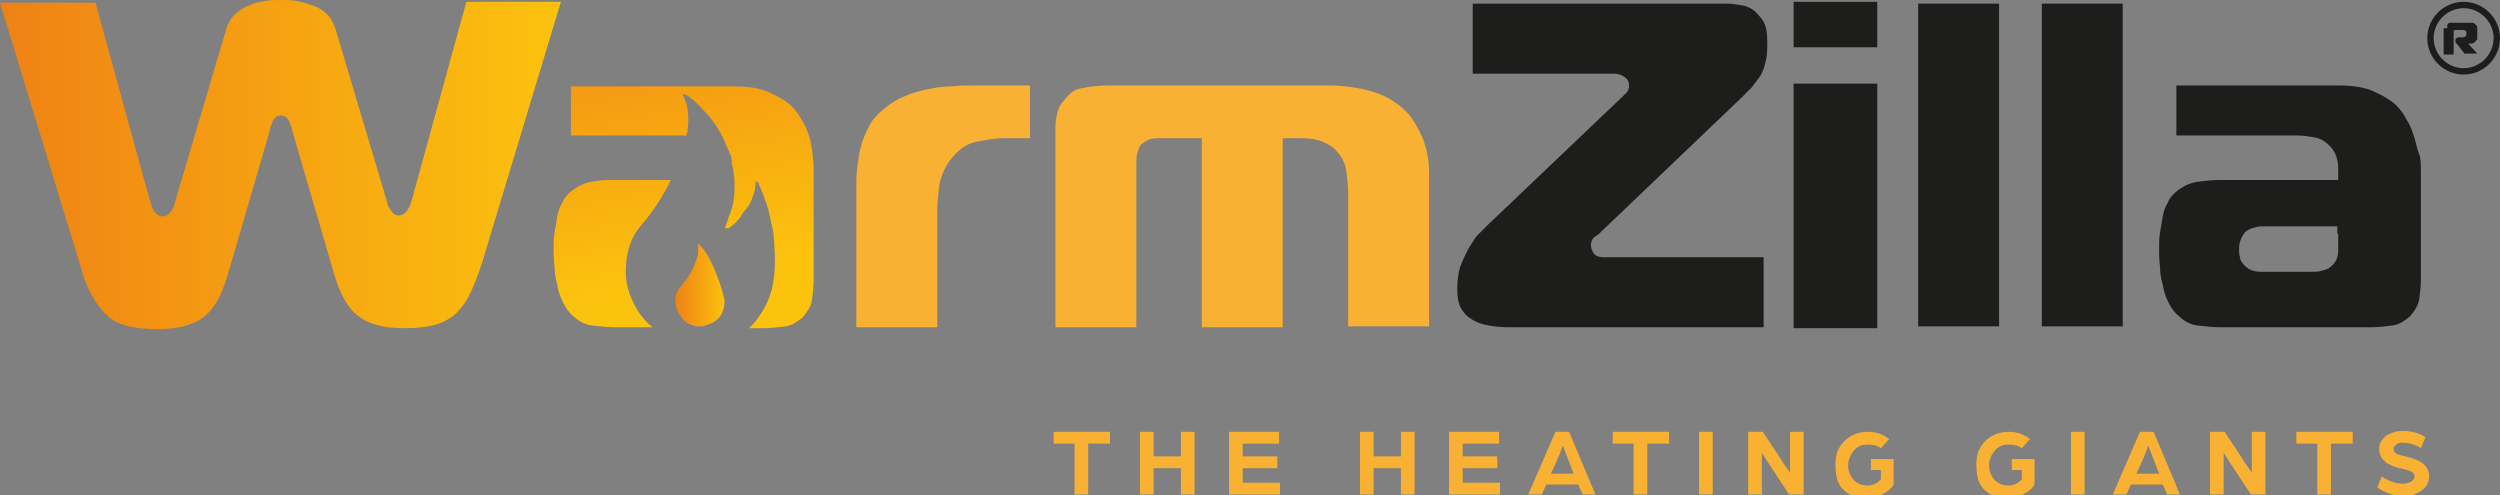 <?xml version="1.0" encoding="UTF-8"?>
<!-- Generator: Adobe Illustrator 19.0.0, SVG Export Plug-In . SVG Version: 6.00 Build 0)  -->
<svg version="1.1" id="Layer_1" xmlns="http://www.w3.org/2000/svg" xmlns:xlink="http://www.w3.org/1999/xlink" x="0px" y="0px" viewBox="0 0 275 54.5" style="enable-background:new 0 0 275 54.5;" xml:space="preserve">
<rect x="0" y="0" width="275" height="54.5" fill="#808080" stroke="none"/>
<style type="text/css">
	.st0{clip-path:url(#SVGID_2_);fill:url(#SVGID_3_);}
	.st1{clip-path:url(#SVGID_5_);fill:url(#SVGID_6_);}
	.st2{clip-path:url(#SVGID_8_);fill:#FFFFFF;}
	.st3{clip-path:url(#SVGID_10_);fill:url(#SVGID_11_);}
	.st4{clip-path:url(#SVGID_13_);fill:#F8B133;}
	.st5{clip-path:url(#SVGID_15_);fill:url(#SVGID_16_);}
	.st6{clip-path:url(#SVGID_18_);fill:#F8B133;}
	.st7{clip-path:url(#SVGID_18_);fill:#1D1D1B;}
</style>
<g>
	<defs>
		<path id="SVGID_1_" d="M67.5,19.8c-0.8,0-1.6,0-2.4,0.2c-0.7,0.1-1.4,0.4-2.1,0.9c-0.5,0.4-0.9,0.8-1.1,1.3    c-0.3,0.5-0.5,1-0.6,1.6c-0.1,0.6-0.2,1.2-0.3,1.8c-0.1,0.6-0.1,1.2-0.1,1.8c0,0.6,0,1.2,0.1,1.9c0,0.7,0.1,1.3,0.3,2    c0.1,0.7,0.3,1.3,0.6,1.9c0.3,0.6,0.6,1.1,1.1,1.5c0.6,0.6,1.3,1,2.1,1.1c0.9,0.1,1.7,0.2,2.6,0.2h4.1c-0.2-0.1-0.3-0.3-0.5-0.4    c-1.1-1.1-1.8-2.4-2.2-3.8c-0.3-1-0.3-2-0.2-3.1c0.1-1,0.4-2,0.9-2.9c0.2-0.4,0.5-0.7,0.8-1.1c1.3-1.5,2.3-3.1,3.2-4.9H67.5z"/>
	</defs>
	<clipPath id="SVGID_2_">
		<use xlink:href="#SVGID_1_" style="overflow:visible;"/>
	</clipPath>
	
		<linearGradient id="SVGID_3_" gradientUnits="userSpaceOnUse" x1="0" y1="54.51" x2="1" y2="54.51" gradientTransform="matrix(7.506 36.817 36.817 -7.506 -1946.151 404.663)">
		<stop offset="0" style="stop-color:#EF8115"/>
		<stop offset="1" style="stop-color:#FCC30E"/>
	</linearGradient>
	<polygon class="st0" points="73.2,17.3 76.9,35.3 61.4,38.5 57.7,20.4  "/>
</g>
<g>
	<defs>
		<path id="SVGID_4_" d="M62.8,9.4v5.5h12.7c0-0.1,0-0.2,0.1-0.3c0.2-1.4,0.2-2.9-0.5-4.2c0,0,0-0.1,0-0.1c0,0,0,0,0,0l0,0    c0,0,0,0,0,0c0.2,0.1,0.3,0.1,0.5,0.2c0.9,0.6,1.6,1.4,2.3,2.2c0.9,1,1.5,2.1,2,3.3c0.1,0.3,0.3,0.6,0.4,0.9    c0.1,0.2,0.2,0.5,0.2,0.8c0,0.1,0,0.2,0,0.3c0.1,0.4,0.2,0.7,0.2,1.1c0.1,0.5,0.1,1,0.1,1.6c0,0.8-0.1,1.7-0.4,2.5    c-0.2,0.6-0.4,1.2-0.6,1.7c0,0.1-0.1,0.2-0.1,0.2h0.1h0.4c0.5-0.4,1.1-0.9,1.4-1.5c0.2-0.3,0.5-0.6,0.7-0.9    c0.2-0.3,0.4-0.7,0.5-1.1c0.2-0.4,0.3-0.9,0.3-1.4c0-0.1,0-0.1,0.1-0.3c0.1,0.1,0.1,0.1,0.2,0.2c0.4,0.9,0.8,1.9,1.1,2.9    c0.2,0.9,0.4,1.8,0.6,2.7c0,0.1,0,0.1,0,0.2c0.1,1.3,0.2,2.6,0.1,3.9c-0.1,1.8-0.6,3.5-1.7,5c-0.3,0.5-0.7,0.9-1.1,1.3H84    c0.8,0,1.6-0.1,2.4-0.2c0.7-0.1,1.3-0.5,1.9-1c0.5-0.6,0.9-1.2,1-1.8c0.1-0.7,0.2-1.5,0.2-2.2V19c0-0.5,0-1.2-0.1-1.8    c0-0.6-0.2-1.3-0.3-1.9c-0.2-0.6-0.4-1.3-0.8-1.9c-0.3-0.6-0.7-1.2-1.2-1.7c-0.5-0.5-1.3-1-2.4-1.5c-1-0.5-2.4-0.7-4-0.7H62.8z"/>
	</defs>
	<clipPath id="SVGID_5_">
		<use xlink:href="#SVGID_4_" style="overflow:visible;"/>
	</clipPath>
	
		<linearGradient id="SVGID_6_" gradientUnits="userSpaceOnUse" x1="0" y1="54.491" x2="1" y2="54.491" gradientTransform="matrix(7.506 36.817 36.817 -7.506 -1935.987 402.591)">
		<stop offset="0" style="stop-color:#EF8115"/>
		<stop offset="1" style="stop-color:#FCC30E"/>
	</linearGradient>
	<polygon class="st1" points="88.4,4.2 94.6,34.9 63.9,41.2 57.6,10.5  "/>
</g>
<g>
	<defs>
		<rect id="SVGID_7_" width="275" height="54.5"/>
	</defs>
	<clipPath id="SVGID_8_">
		<use xlink:href="#SVGID_7_" style="overflow:visible;"/>
	</clipPath>
	<polygon class="st2" points="75.1,10.2 75.1,10.2 75.1,10.2  "/>
</g>
<g>
	<defs>
		<path id="SVGID_9_" d="M76.8,27.7c0,0.3-0.1,0.6-0.2,0.9c-0.4,1.1-0.9,2-1.7,2.9c-0.1,0.1-0.2,0.2-0.3,0.4    c-0.2,0.3-0.3,0.6-0.3,0.9c0,0.3,0,0.7,0.1,1c0.1,0.5,0.4,0.9,0.7,1.3c0.2,0.2,0.4,0.4,0.6,0.5c0.3,0.1,0.5,0.2,0.8,0.3    c0.1,0,0.2,0,0.4,0l0.2,0c0.2,0,0.3,0,0.5-0.1c0.3-0.1,0.5-0.2,0.8-0.3c0.3-0.2,0.6-0.4,0.8-0.7c0.3-0.4,0.5-1,0.5-1.7    c0-0.4-1.1-4.4-2.6-6c-0.1-0.1-0.2-0.2-0.3-0.4C76.8,27.1,76.8,27.4,76.8,27.7"/>
	</defs>
	<clipPath id="SVGID_10_">
		<use xlink:href="#SVGID_9_" style="overflow:visible;"/>
	</clipPath>
	
		<linearGradient id="SVGID_11_" gradientUnits="userSpaceOnUse" x1="0" y1="54.526" x2="1" y2="54.526" gradientTransform="matrix(5.733 0 0 -5.733 74.172 343.903)">
		<stop offset="0" style="stop-color:#EF8115"/>
		<stop offset="1" style="stop-color:#FCC30E"/>
	</linearGradient>
	<rect x="74.3" y="26.8" class="st3" width="5.5" height="9.1"/>
</g>
<g>
	<defs>
		<rect id="SVGID_12_" width="275" height="54.5"/>
	</defs>
	<clipPath id="SVGID_13_">
		<use xlink:href="#SVGID_12_" style="overflow:visible;"/>
	</clipPath>
	<polygon class="st4" points="118.2,54.4 118.2,48.8 115.9,48.8 115.9,47.5 122.1,47.5 122.1,48.8 119.7,48.8 119.7,54.4  "/>
	<polygon class="st4" points="125.4,54.4 125.4,47.5 126.9,47.5 126.9,50.2 129.9,50.2 129.9,47.5 131.4,47.5 131.4,54.4    129.9,54.4 129.9,51.5 126.9,51.5 126.9,54.4  "/>
	<polygon class="st4" points="135.2,54.4 135.2,47.5 140.7,47.5 140.7,48.8 136.7,48.8 136.7,50.2 140.5,50.2 140.5,51.5    136.7,51.5 136.7,53.1 140.8,53.1 140.8,54.4  "/>
	<polygon class="st4" points="149.6,54.4 149.6,47.5 151.1,47.5 151.1,50.2 154.1,50.2 154.1,47.5 155.6,47.5 155.6,54.4    154.1,54.4 154.1,51.5 151.1,51.5 151.1,54.4  "/>
	<polygon class="st4" points="159.4,54.4 159.4,47.5 164.9,47.5 164.9,48.8 160.9,48.8 160.9,50.2 164.7,50.2 164.7,51.5    160.9,51.5 160.9,53.1 165,53.1 165,54.4  "/>
	<path class="st4" d="M168.1,54.4l3-6.9h1.5l2.9,6.9h-1.4l-0.5-1.1h-3.5l-0.5,1.1H168.1z M170.6,52.1h2.5l-0.5-1.3l-0.7-1.8   c-0.2,0.7-0.5,1.3-0.7,1.8L170.6,52.1z"/>
	<polygon class="st4" points="179.7,54.4 179.7,48.8 177.4,48.8 177.4,47.5 183.6,47.5 183.6,48.8 181.2,48.8 181.2,54.4  "/>
	<rect x="186.9" y="47.5" class="st4" width="1.5" height="6.9"/>
	<path class="st4" d="M192.3,54.4v-6.9h1.6l1.8,2.7c0.1,0.2,0.3,0.5,0.5,0.8c0.2,0.3,0.4,0.5,0.5,0.7l0.2,0.3v-4.5h1.5v6.9h-1.6   l-1.7-2.6c-0.2-0.3-0.4-0.6-0.6-0.9c-0.2-0.3-0.4-0.6-0.5-0.8l-0.2-0.3v4.6H192.3z"/>
	<path class="st4" d="M201.9,51c0-1,0.3-1.8,1-2.5c0.7-0.7,1.6-1,2.6-1c0.9,0,1.7,0.3,2.3,0.8l-0.9,1c-0.4-0.3-0.9-0.4-1.5-0.4   c-0.6,0-1.1,0.2-1.5,0.7s-0.6,1-0.6,1.6c0,0.6,0.2,1.1,0.6,1.6c0.4,0.4,0.9,0.6,1.5,0.6c0.6,0,1.1-0.2,1.5-0.7v-1h-1.1v-1.2h2.5   v2.8c-0.3,0.5-0.7,0.8-1.3,1.1s-1.1,0.4-1.7,0.4c-1.1,0-1.9-0.3-2.6-1S201.9,52,201.9,51"/>
	<path class="st4" d="M217.4,51c0-1,0.3-1.8,1-2.5c0.7-0.7,1.6-1,2.6-1c0.9,0,1.7,0.3,2.3,0.8l-0.9,1c-0.4-0.3-0.9-0.4-1.5-0.4   c-0.6,0-1.1,0.2-1.5,0.7s-0.6,1-0.6,1.6c0,0.6,0.2,1.1,0.6,1.6c0.4,0.4,0.9,0.6,1.5,0.6c0.6,0,1.1-0.2,1.5-0.7v-1h-1.1v-1.2h2.5   v2.8c-0.3,0.5-0.7,0.8-1.3,1.1s-1.1,0.4-1.7,0.4c-1.1,0-1.9-0.3-2.6-1S217.4,52,217.4,51"/>
	<rect x="227.8" y="47.5" class="st4" width="1.5" height="6.9"/>
	<path class="st4" d="M232.4,54.4l3-6.9h1.5l2.9,6.9h-1.4l-0.5-1.1h-3.5l-0.5,1.1H232.4z M235,52.1h2.5l-0.5-1.3l-0.7-1.8   c-0.2,0.7-0.5,1.3-0.7,1.8L235,52.1z"/>
	<path class="st4" d="M243.1,54.4v-6.9h1.6l1.8,2.7c0.1,0.2,0.3,0.5,0.5,0.8c0.2,0.3,0.4,0.5,0.5,0.7l0.2,0.3v-4.5h1.5v6.9h-1.6   l-1.7-2.6c-0.2-0.3-0.4-0.6-0.6-0.9c-0.2-0.3-0.4-0.6-0.5-0.8l-0.2-0.3v4.6H243.1z"/>
	<polygon class="st4" points="254.9,54.4 254.9,48.8 252.6,48.8 252.6,47.5 258.8,47.5 258.8,48.8 256.4,48.8 256.4,54.4  "/>
	<path class="st4" d="M261.5,53.6l0.5-1.2c0.7,0.5,1.5,0.8,2.3,0.8c0.4,0,0.7-0.1,0.9-0.2c0.3-0.2,0.4-0.4,0.4-0.6   c0-0.2-0.1-0.4-0.3-0.5c-0.2-0.1-0.5-0.2-0.9-0.3c-0.3-0.1-0.6-0.1-0.8-0.2c-0.2-0.1-0.5-0.1-0.7-0.3c-0.3-0.1-0.5-0.2-0.6-0.4   c-0.2-0.1-0.3-0.3-0.4-0.5c-0.1-0.2-0.2-0.5-0.2-0.8c0-0.6,0.3-1.1,0.8-1.5c0.5-0.3,1.1-0.5,1.8-0.5c0.9,0,1.8,0.2,2.5,0.7   l-0.5,1.2c-0.6-0.4-1.3-0.6-2-0.6c-0.3,0-0.5,0-0.7,0.2c-0.2,0.1-0.3,0.3-0.3,0.5c0,0.2,0.1,0.4,0.3,0.5c0.2,0.1,0.5,0.2,1,0.3   c1.8,0.4,2.6,1.1,2.6,2.2c0,0.7-0.3,1.2-0.9,1.6c-0.6,0.4-1.2,0.6-2,0.6C263.2,54.5,262.3,54.2,261.5,53.6"/>
</g>
<g>
	<defs>
		<path id="SVGID_14_" d="M30.9,0c-0.5,0-1.1,0-1.7,0.1c-0.6,0.1-1.2,0.2-1.8,0.5c-0.6,0.2-1.1,0.6-1.6,1c-0.4,0.4-0.8,1.1-1,1.9    l-5.6,18.9c0,0.2-0.1,0.4-0.3,0.7c-0.3,0.5-0.6,0.7-1,0.7c-0.4,0-0.7-0.2-0.8-0.4c-0.2-0.2-0.4-0.6-0.6-1.3l-6-21.8H0l8.8,28.8    c0.4,1.5,0.9,2.8,1.5,3.7c0.5,0.9,1.1,1.6,1.7,2.1c0.6,0.5,1.4,0.8,2.2,1c0.9,0.2,1.9,0.3,3,0.3c1.3,0,2.4-0.1,3.3-0.4    c0.9-0.3,1.6-0.6,2.1-1.1c0.6-0.5,1-1.1,1.4-1.8c0.4-0.7,0.7-1.6,1-2.5l4.7-16.1l0-0.1l0-0.1c0-0.1,0.1-0.2,0.2-0.5    c0.2-0.8,0.8-0.9,1-0.9c0.2,0,0.8,0.1,1,0.9c0.1,0.3,0.1,0.4,0.2,0.4l0,0.1l0,0.1l4.7,16.1c0.3,0.9,0.6,1.8,1,2.5    c0.4,0.7,0.8,1.3,1.4,1.8c0.6,0.5,1.3,0.9,2.1,1.1c0.9,0.3,2,0.4,3.3,0.4c1.1,0,2.1-0.1,3-0.3c0.8-0.2,1.5-0.5,2.2-1    c0.6-0.5,1.2-1.2,1.7-2.1c0.5-0.9,1-2.2,1.5-3.7l8.7-28.8H51.3l-6,21.8c-0.2,0.7-0.4,1-0.6,1.3c-0.2,0.2-0.5,0.4-0.8,0.4    c-0.4,0-0.7-0.2-1-0.7c-0.2-0.3-0.3-0.5-0.3-0.7L37,3.5c-0.2-0.8-0.6-1.5-1-1.9c-0.5-0.5-1-0.8-1.6-1c-0.6-0.2-1.2-0.4-1.8-0.5    C32,0,31.4,0,30.9,0z"/>
	</defs>
	<clipPath id="SVGID_15_">
		<use xlink:href="#SVGID_14_" style="overflow:visible;"/>
	</clipPath>
	
		<linearGradient id="SVGID_16_" gradientUnits="userSpaceOnUse" x1="0" y1="54.526" x2="1" y2="54.526" gradientTransform="matrix(62.886 0 0 -62.886 -0.51 3447.118)">
		<stop offset="0" style="stop-color:#EF8115"/>
		<stop offset="1" style="stop-color:#FCC30E"/>
	</linearGradient>
	<rect x="0" y="0" class="st5" width="61.9" height="36.4"/>
</g>
<g>
	<defs>
		<rect id="SVGID_17_" width="275" height="54.5"/>
	</defs>
	<clipPath id="SVGID_18_">
		<use xlink:href="#SVGID_17_" style="overflow:visible;"/>
	</clipPath>
	<path class="st6" d="M104.7,9.5c-0.8,0-1.7,0.1-2.6,0.3c-0.9,0.2-1.8,0.4-2.6,0.8c-0.8,0.3-1.6,0.8-2.3,1.4   c-0.7,0.6-1.3,1.2-1.6,1.9c-0.4,0.7-0.7,1.5-0.9,2.2c-0.2,0.8-0.3,1.5-0.4,2.3c-0.1,0.8-0.1,1.5-0.1,2.1v15.5h8.9V23.3   c0-0.8,0.1-1.8,0.2-2.8c0.2-1.1,0.6-2.1,1.3-3c0.8-1,1.7-1.7,2.8-1.9c1-0.2,2-0.4,3.1-0.4h2.8V9.4h-6.1   C106.4,9.4,105.6,9.4,104.7,9.5"/>
	<path class="st6" d="M154.4,12c-1-0.9-2.2-1.6-3.7-2c-1.5-0.4-3-0.6-4.6-0.6h-24.1c-1.1,0-2.1,0.1-3,0.3c-0.8,0.1-1.4,0.6-2,1.4   c-0.4,0.4-0.6,0.9-0.7,1.3c-0.1,0.5-0.2,1-0.2,1.3v22.3h8.9V17.8c0-0.3,0-0.6,0.1-0.9c0.1-0.4,0.2-0.7,0.4-1l0,0l0,0   c0.1-0.1,0.3-0.2,0.6-0.4c0.3-0.2,0.7-0.3,1.3-0.3h4h0.8V16v20h8.9V16v-0.8h0.8h1.2c0.9,0,1.7,0.1,2.4,0.4c0.7,0.3,1.2,0.6,1.5,1   c0.6,0.6,1,1.4,1.1,2.3c0.1,0.8,0.2,1.5,0.2,2.2v14.8h8.9V19c0-1.2-0.2-2.5-0.7-3.8C155.9,13.9,155.3,12.8,154.4,12"/>
	<path class="st7" d="M193,1.2c-0.4-0.3-0.8-0.5-1.3-0.6c-0.6-0.1-1.2-0.2-1.7-0.2h-28v7.7h15.5c0.4,0,0.8,0.1,1.1,0.3   c0.5,0.3,0.6,0.7,0.6,1c0,0.3-0.1,0.7-0.5,1c-0.1,0.1-0.2,0.2-0.3,0.3l-14.7,14c-0.3,0.3-0.7,0.7-1.1,1.1c-0.4,0.4-0.7,1-1.1,1.6   c-0.3,0.6-0.6,1.2-0.9,2c-0.2,0.7-0.3,1.5-0.3,2.4c0,1.1,0.2,1.9,0.6,2.4c0.4,0.6,0.9,0.9,1.5,1.2c0.6,0.3,1.3,0.4,2,0.5   c0.7,0.1,1.4,0.1,1.9,0.1h27.7v-7.7h-17.6c-0.7,0-1.1-0.3-1.2-0.6c-0.1-0.2-0.2-0.5-0.2-0.7c0-0.6,0.3-0.9,0.5-1   c0,0,0.1-0.1,0.3-0.2l15.7-15c0.4-0.4,0.8-0.8,1.2-1.2c0.3-0.4,0.6-0.8,0.9-1.2c0.3-0.5,0.5-1,0.6-1.6c0.2-0.6,0.2-1.3,0.2-2.2   c0-0.9-0.1-1.7-0.4-2.2C193.7,1.9,193.3,1.5,193,1.2"/>
	<rect x="197.3" y="0.2" class="st7" width="9.2" height="5"/>
	<rect x="197.3" y="9.2" class="st7" width="9.2" height="26.9"/>
	<rect x="211" y="0.4" class="st7" width="8.9" height="35.5"/>
	<rect x="224.6" y="0.4" class="st7" width="8.9" height="35.5"/>
	<path class="st7" d="M265.6,15.2c-0.2-0.6-0.4-1.3-0.8-1.9c-0.3-0.6-0.7-1.2-1.2-1.7c-0.5-0.5-1.3-1-2.4-1.5c-1-0.5-2.4-0.7-4-0.7   h-17.8v5.5h13.3c0.6,0,1.2,0.1,1.8,0.2c0.8,0.1,1.5,0.6,2,1.2c0.3,0.4,0.5,0.8,0.6,1.3c0.1,0.4,0.1,0.7,0.1,1V19v0.8h-0.8h-12.3   c-0.8,0-1.6,0.1-2.4,0.2c-0.7,0.1-1.4,0.4-2.1,0.9c-0.5,0.4-0.9,0.8-1.1,1.3c-0.3,0.5-0.5,1-0.6,1.6c-0.1,0.6-0.2,1.2-0.3,1.8   c-0.1,0.6-0.1,1.2-0.1,1.8c0,0.6,0,1.2,0.1,1.9c0,0.7,0.1,1.4,0.3,2c0.1,0.7,0.3,1.3,0.6,1.9c0.3,0.6,0.6,1.1,1.1,1.5   c0.6,0.6,1.3,1,2.1,1.1c0.9,0.1,1.7,0.2,2.6,0.2h16.5c0.8,0,1.6-0.1,2.4-0.2c0.7-0.1,1.3-0.5,1.9-1c0.5-0.6,0.9-1.2,1-1.8   c0.1-0.7,0.2-1.5,0.2-2.2V19c0-0.5,0-1.2-0.1-1.8C265.9,16.5,265.8,15.9,265.6,15.2 M257.2,25.7v1.7c0,0.3,0,0.6-0.1,0.9   c-0.1,0.4-0.4,0.8-0.8,1.1c-0.2,0.2-0.6,0.3-1,0.4c-0.3,0.1-0.7,0.1-1,0.1h-5.4c-0.3,0-0.6,0-1-0.1c-0.4-0.1-0.7-0.3-1-0.6   c-0.3-0.3-0.5-0.6-0.5-0.9c-0.1-0.3-0.1-0.5-0.1-0.8c0-0.3,0-0.6,0.1-0.9c0.1-0.4,0.3-0.7,0.5-1l0,0l0,0c0.3-0.3,0.7-0.5,1.2-0.6   c0.3-0.1,0.6-0.1,0.8-0.1h7.4h0.8V25.7z"/>
	<path class="st7" d="M269.2,3.1c0-0.1,0-0.2,0-0.3c0-0.1,0.1-0.2,0.1-0.2c0.1-0.1,0.1-0.1,0.2-0.1c0.1,0,0.2,0,0.2,0h1.9   c0.1,0,0.1,0,0.2,0c0.1,0,0.2,0,0.2,0c0.1,0,0.2,0.1,0.2,0.1s0.1,0.1,0.2,0.2c0.1,0.1,0.1,0.2,0.1,0.4c0,0.1,0,0.3,0,0.4   c0,0,0,0.1,0,0.2c0,0.1,0,0.1,0,0.2c0,0.1,0,0.2,0,0.2c0,0.1,0,0.2-0.1,0.2c-0.1,0.2-0.2,0.3-0.3,0.3c-0.1,0.1-0.2,0.1-0.4,0.1   h-0.2v0l1,1.1h-1.4l-0.7-0.9c-0.1-0.1-0.1-0.2-0.2-0.2c-0.1-0.1-0.1-0.2-0.1-0.2V4.5c0-0.1,0-0.2,0.1-0.3c0.1-0.1,0.2-0.1,0.4-0.1   h0.2c0.1,0,0.1,0,0.2,0c0.1,0,0.1,0,0.2-0.1c0,0,0-0.1,0.1-0.1c0-0.1,0-0.1,0-0.2c0-0.1,0-0.2,0-0.2c0,0,0-0.1-0.1-0.1   c0,0-0.1-0.1-0.2-0.1c-0.1,0-0.1,0-0.2,0h-0.6c0,0-0.1,0-0.1,0c0,0-0.1,0-0.1,0c0,0-0.1,0.1-0.1,0.1c0,0,0,0.1,0,0.1V6h-1.1V3.1z"/>
	<path class="st7" d="M271,8.2c-2.2,0-4-1.8-4-4c0-2.2,1.8-4,4-4c2.2,0,4,1.8,4,4C275,6.4,273.2,8.2,271,8.2 M271,0.9   c-1.8,0-3.3,1.5-3.3,3.3c0,1.8,1.5,3.3,3.3,3.3c1.8,0,3.3-1.5,3.3-3.3C274.3,2.4,272.8,0.9,271,0.9"/>
</g>
</svg>